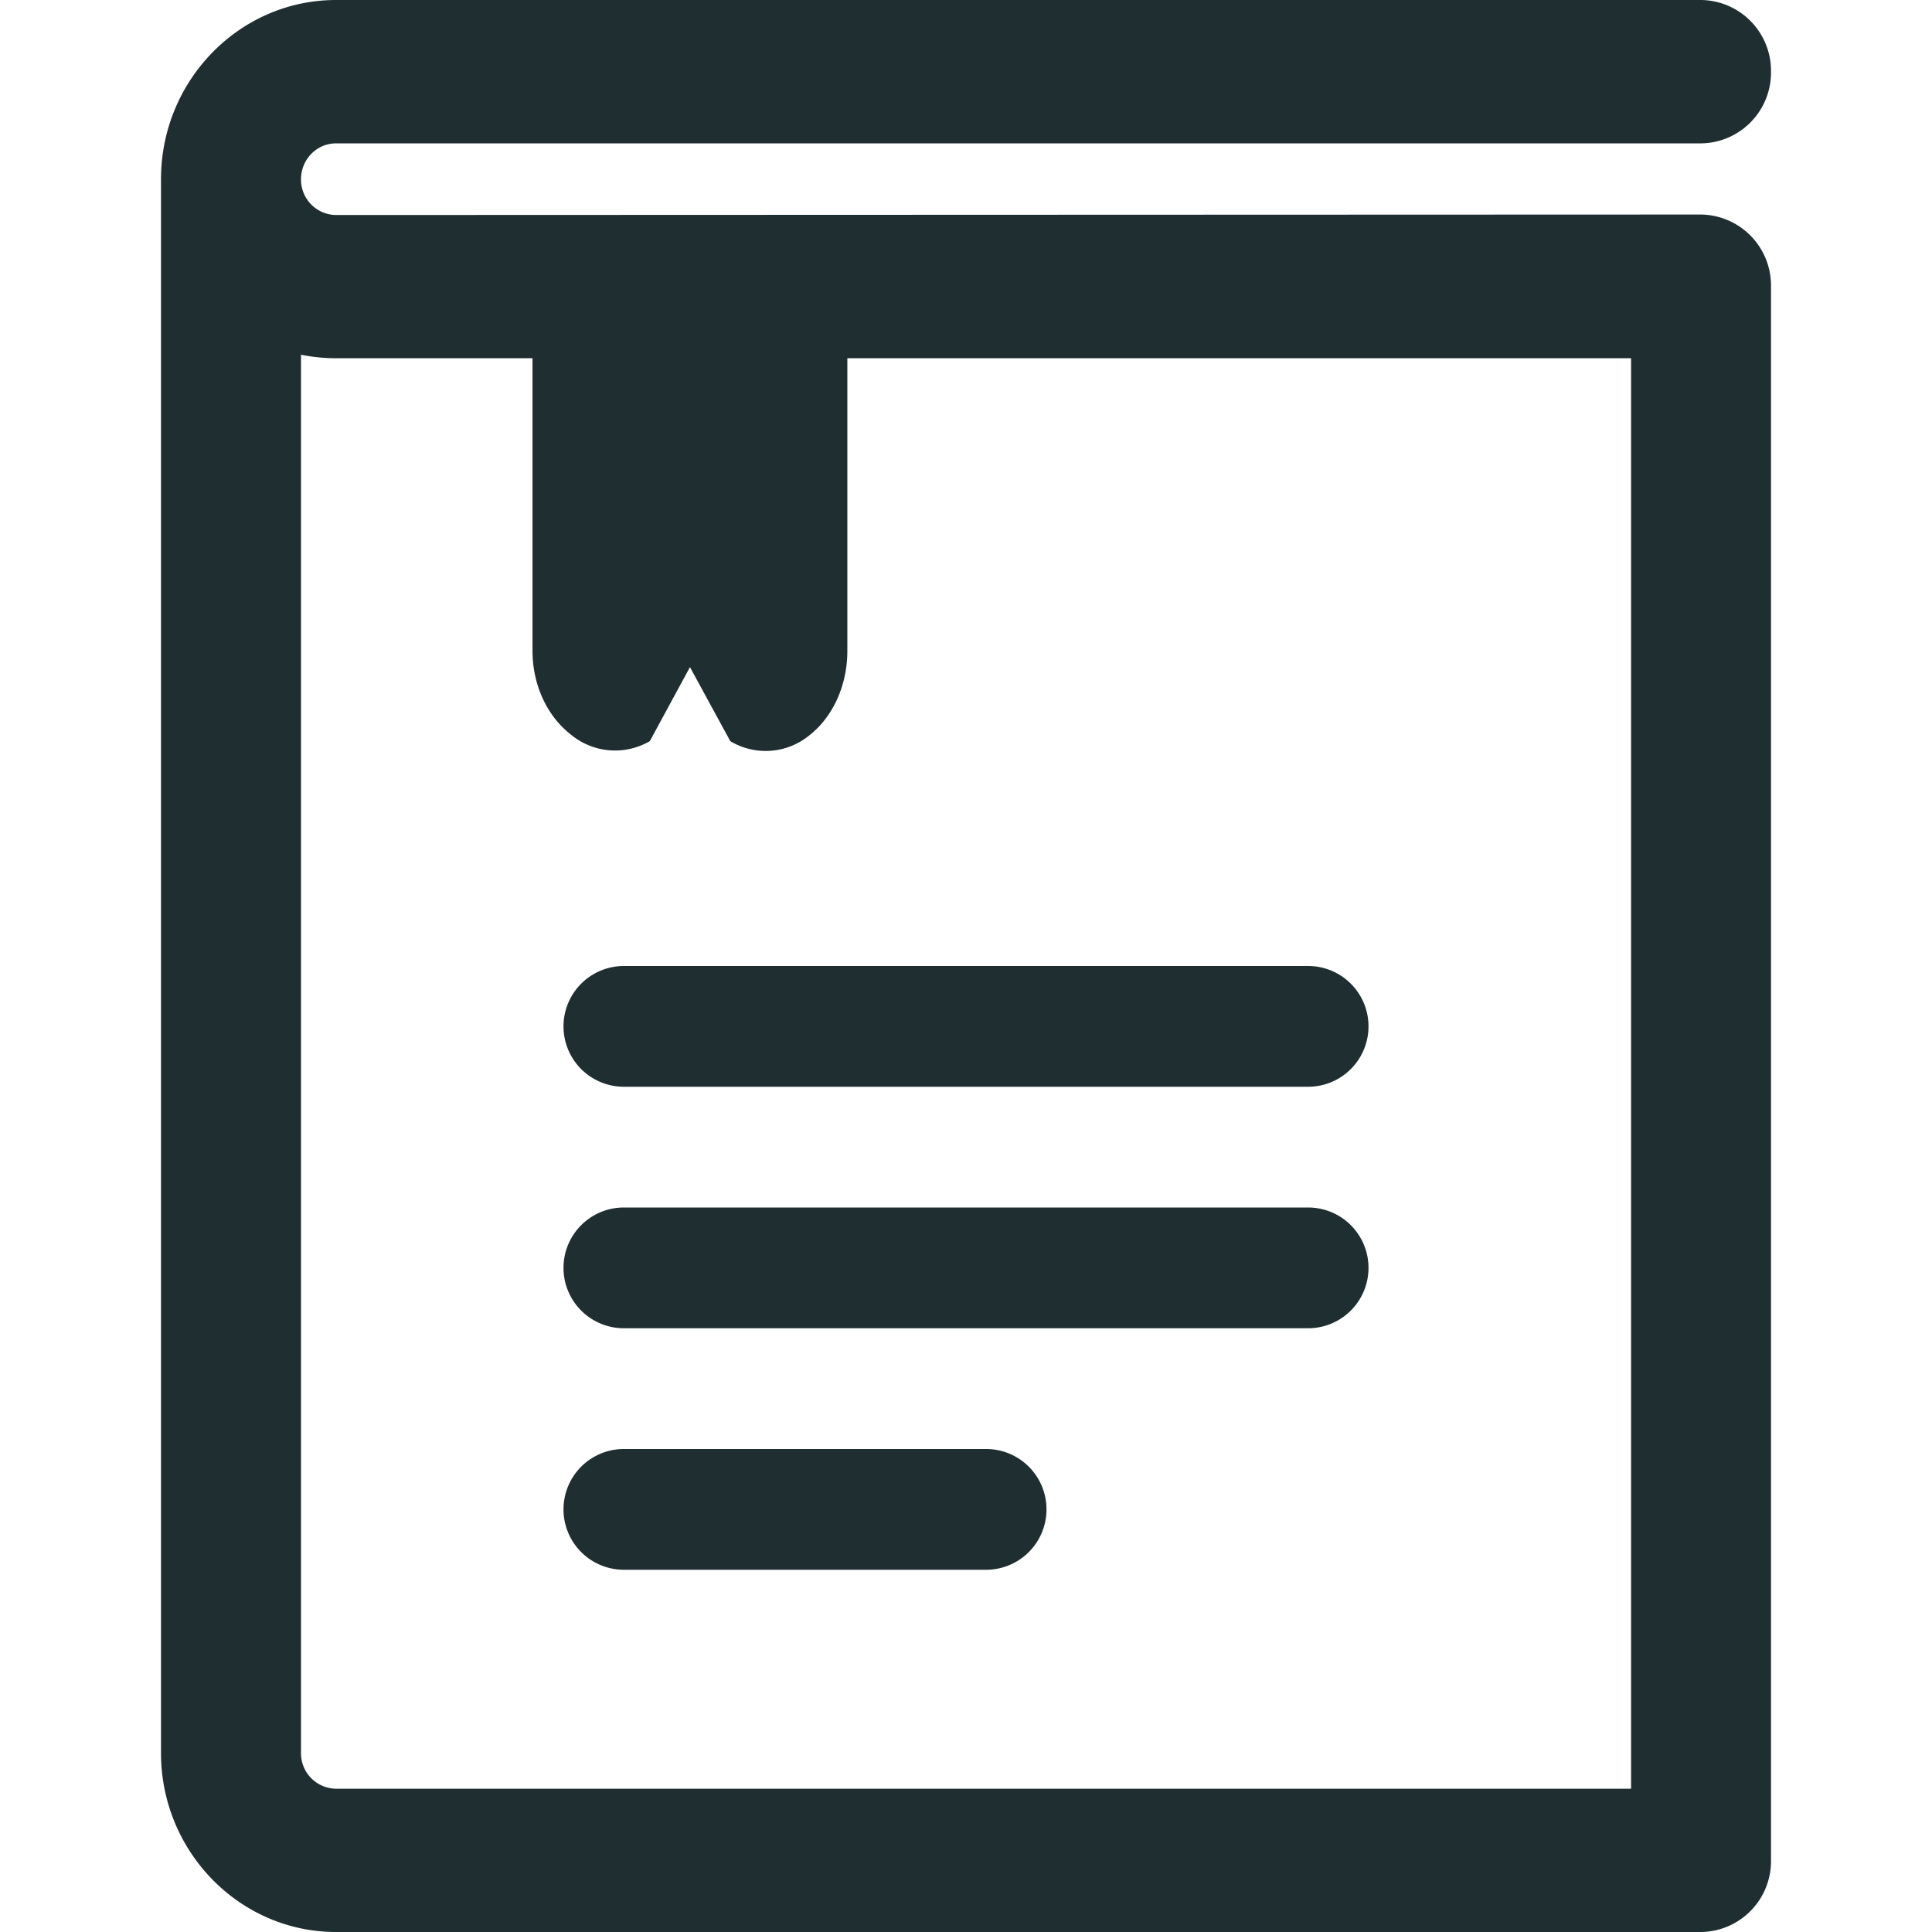 <svg width="24" height="24" viewBox="0 0 24 24" xmlns="http://www.w3.org/2000/svg"><g fill="#1F2E30" fill-rule="evenodd"><path d="M20.262 22.22H4.174a.44.44 0 0 1-.435-.443V4.406c.143.03.289.044.435.044h2.441v3.635c0 .417.176.805.474 1.038a.86.86 0 0 0 .983.084l.499-.92.501.92a.855.855 0 0 0 .979-.07c.298-.232.475-.625.475-1.052V4.45h9.736v17.77zM4.174 2.671a.44.44 0 0 1-.435-.444c0-.246.195-.446.435-.446h16.958A.88.88 0 0 0 22 .891.88.88 0 0 0 21.132 0H4.174C2.976 0 2 .999 2 2.226v19.556C2.003 23.004 2.978 24 4.174 24h16.957a.88.88 0 0 0 .869-.89V3.556a.882.882 0 0 0-.869-.891l-16.957.006z"/><path d="M7.75 12h8.5a.75.75 0 1 1 0 1.5h-8.5a.75.75 0 1 1 0-1.5zM7.75 15h8.5a.75.75 0 1 1 0 1.5h-8.5a.75.75 0 1 1 0-1.5zM7.75 18h4.5a.75.75 0 1 1 0 1.5h-4.5a.75.75 0 1 1 0-1.5z"/></g></svg>
